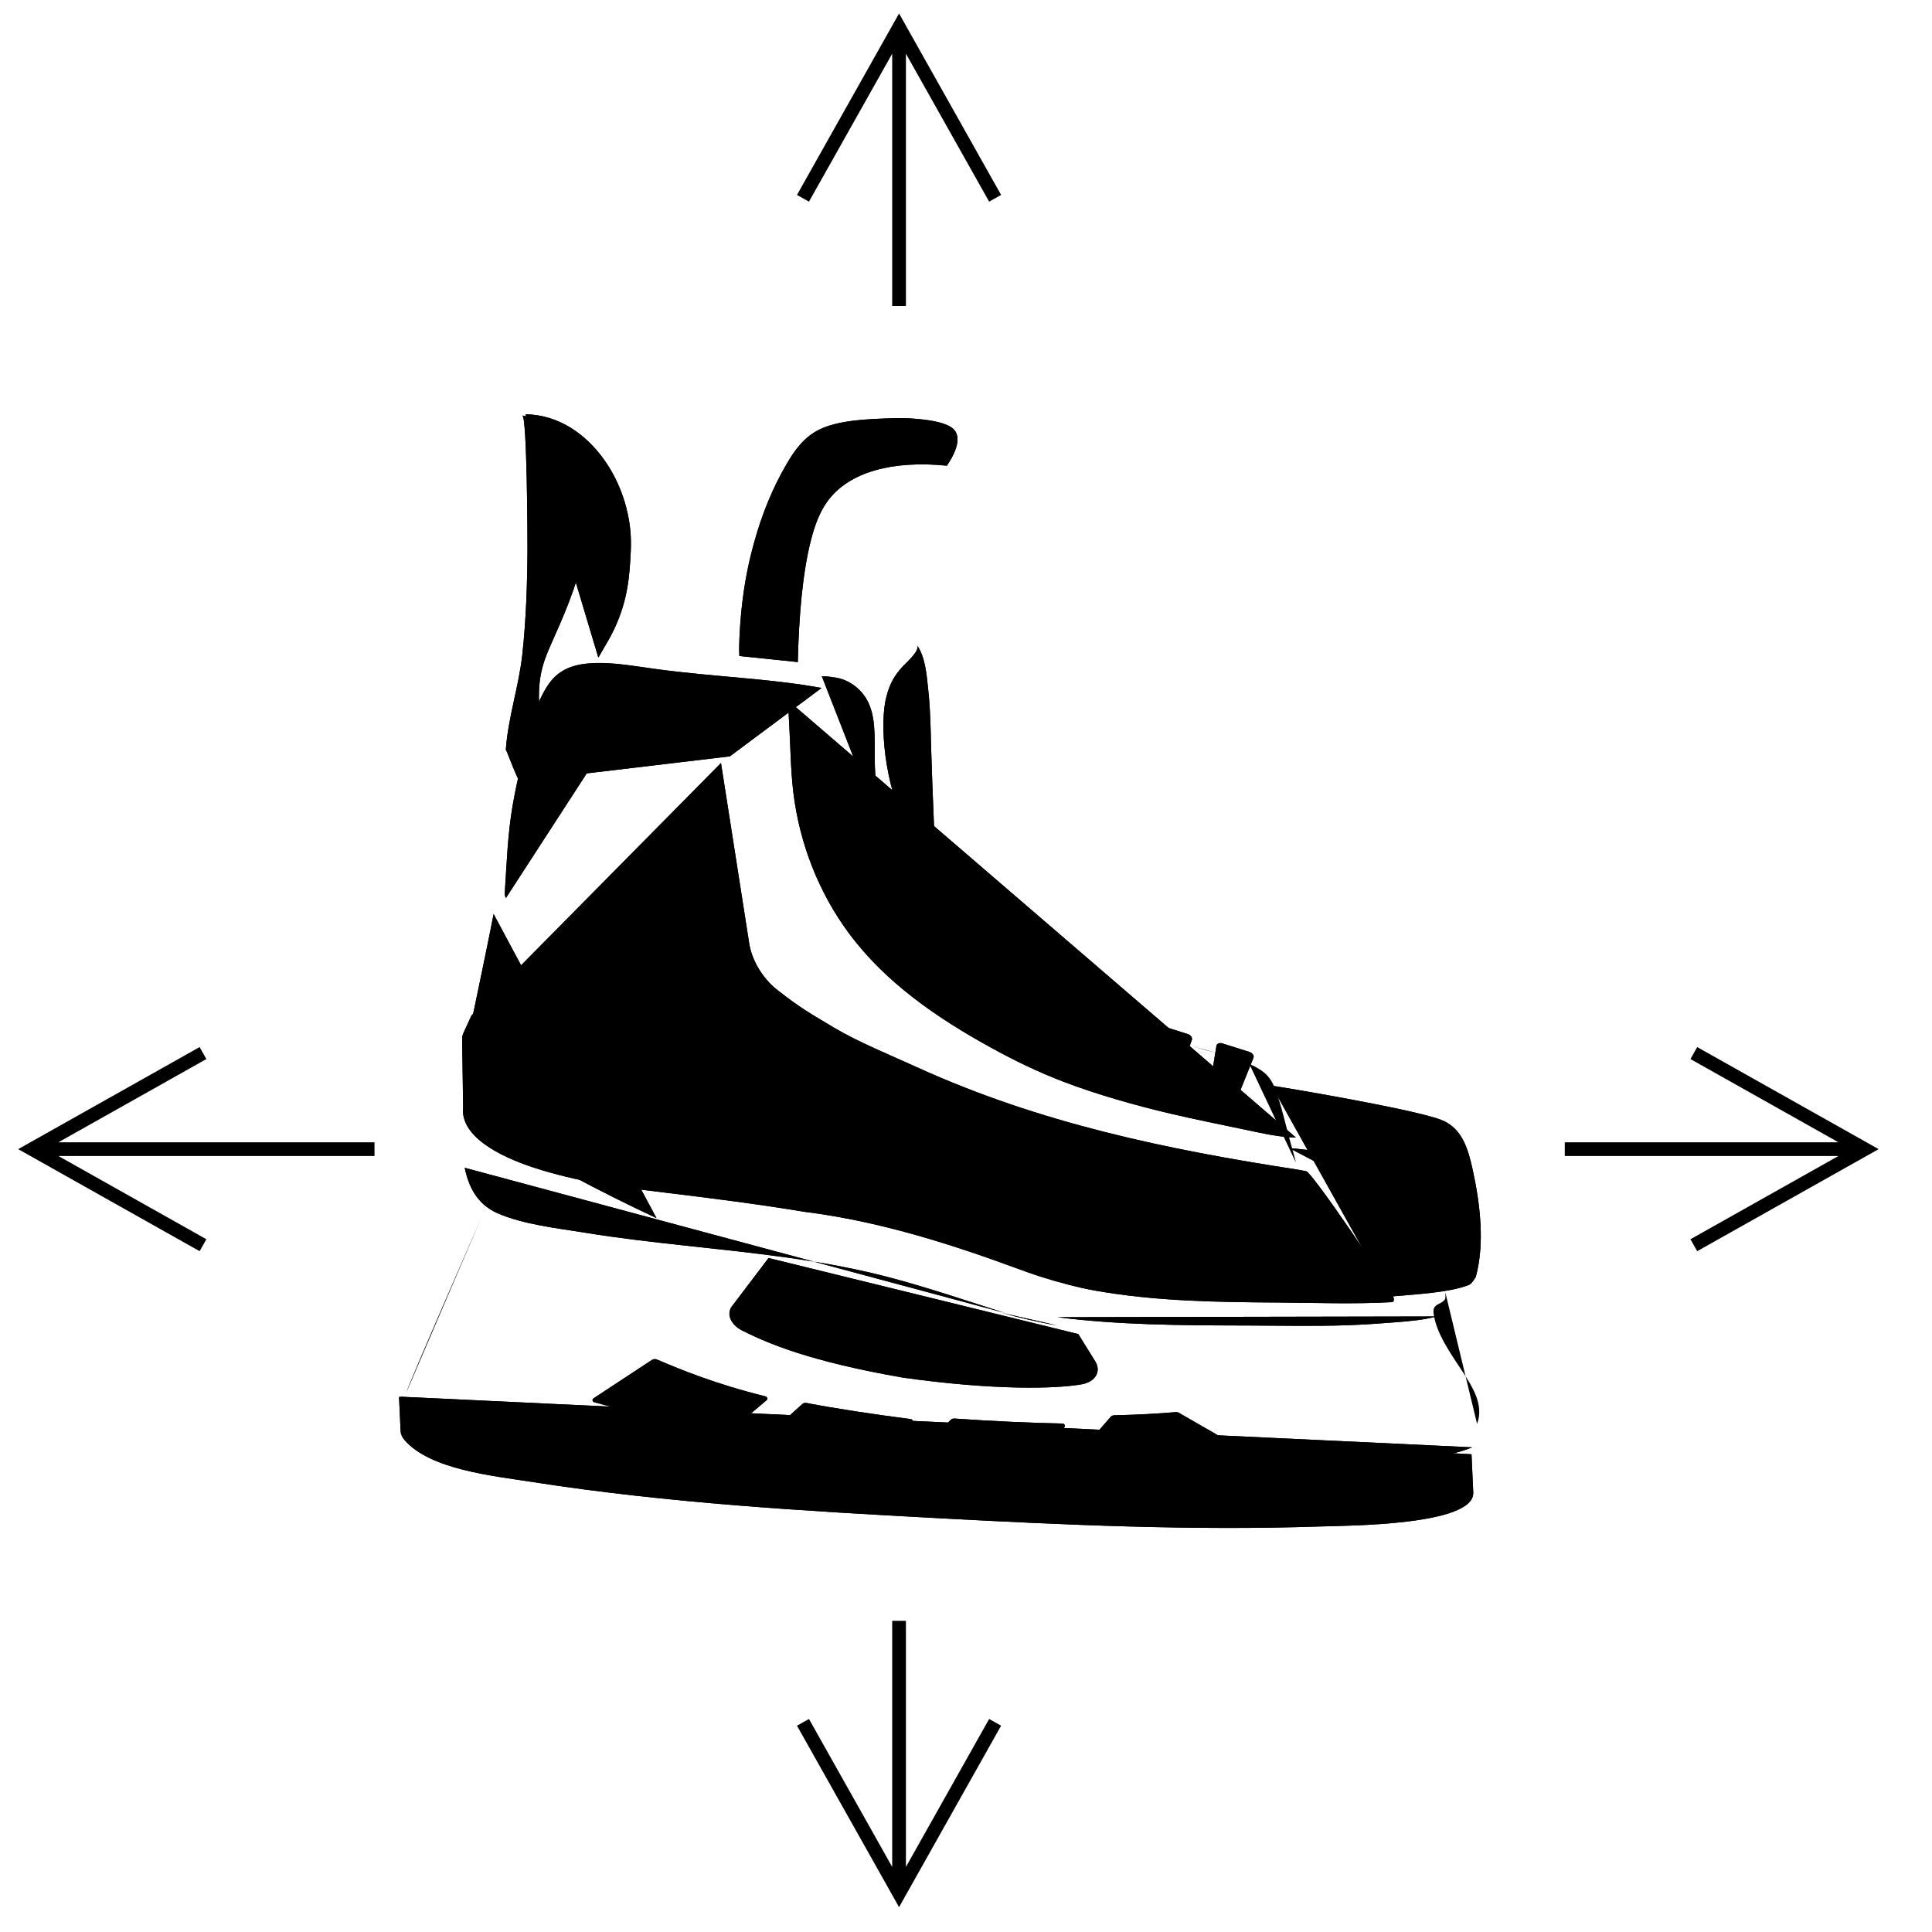 <svg  viewBox="0 0 53 54" width="70" height="70" fill="currentColor" xmlns="http://www.w3.org/2000/svg">
<path d="M10.686 39.038C15.408 41.251 37.277 41.879 40.649 40.453" stroke-linecap="round" stroke-linejoin="round"/>
<path d="M32.773 29.225C33.266 29.368 33.054 29.319 33.489 29.426" stroke-linecap="round" stroke-linejoin="round"/>
<path d="M31.063 28.715C31.117 28.73 31.172 28.745 31.228 28.761C31.404 28.811 31.588 28.865 31.775 28.92" stroke-linecap="round" stroke-linejoin="round"/>
<path d="M29.616 28.286C29.778 28.345 29.873 28.376 30.039 28.426" stroke-linecap="round" stroke-linejoin="round"/>
<path d="M28.277 27.586C28.418 27.682 28.472 27.716 28.619 27.803" stroke-linecap="round" stroke-linejoin="round"/>
<path d="M25.777 24.139C25.857 24.369 25.827 24.256 25.857 24.369" stroke-linecap="round" stroke-linejoin="round"/>
<path d="M13.297 25.547C13.273 25.702 12.686 28.548 12.652 28.669C12.632 28.742 12.608 28.807 12.601 28.861C12.595 28.893 12.596 28.921 12.599 28.956C12.665 29.817 12.942 30.878 13.608 31.547C14.144 32.085 14.824 32.506 15.488 32.865C16.198 33.249 17.091 33.694 17.849 34.047" stroke-linecap="round" stroke-linejoin="round"/>
<path d="M12.677 28.384L12.451 28.878C12.428 28.928 12.416 28.984 12.417 29.042L12.445 30.968C12.438 31.039 12.439 31.111 12.452 31.182C12.602 32 13.939 32.499 14.683 32.718C15.918 33.082 16.848 33.184 18.114 33.337C19.404 33.493 20.694 33.657 21.981 33.87C24.017 34.125 25.986 34.738 27.928 35.454C28.151 35.536 28.344 35.606 28.58 35.682C29.036 35.828 29.657 35.994 30.108 36.073C31.807 36.373 33.519 36.395 35.21 36.406C36.266 36.413 37.341 36.454 38.388 36.396C38.429 36.394 38.474 36.391 38.453 36.273C38.313 35.91 36.169 32.764 36.011 32.737C35.946 32.727 35.856 32.705 35.774 32.692C32.118 32.132 28.55 31.39 25.121 29.826C24.406 29.501 23.476 29.12 22.806 28.72C22.112 28.305 21.886 28.185 21.227 27.67C20.789 27.327 20.498 26.797 20.436 26.338L19.652 21.326" stroke-linecap="round" stroke-linejoin="round"/>
<path d="M14.601 20.117C14.491 19.05 14.629 18.617 14.914 17.979C15.565 16.522 16.396 14.632 15.578 12.917C15.373 12.488 15.02 12.027 14.731 11.822C14.578 11.714 14.444 11.677 14.099 11.613C14.231 11.638 14.245 15.036 14.243 15.357C14.238 16.336 14.204 17.312 14.101 18.276C14.004 19.183 13.704 20.037 13.638 20.95C13.719 21.107 13.893 21.658 14.141 22.073" stroke-linecap="round" stroke-linejoin="round"/>
<path fill-rule="evenodd" clip-rule="evenodd" d="M15.9 21.616L19.901 21.14L22.463 19.229C20.986 18.957 19.448 18.922 17.807 18.696C17.316 18.628 16.817 18.544 16.364 18.532C16.079 18.524 15.812 18.545 15.587 18.603C15.279 18.684 15.05 18.835 14.869 19.074C14.774 19.198 14.694 19.347 14.628 19.48C14.534 19.667 14.471 19.822 14.402 20.106C14.182 20.898 13.97 21.694 13.829 22.509C13.691 23.303 13.663 24.112 13.611 24.922C13.607 24.981 13.603 25.04 13.642 25.098L15.9 21.616Z" stroke-linecap="round" stroke-linejoin="round"/>
<path d="M16.224 18.381C16.378 18.11 16.441 18.009 16.497 17.91C16.998 17.032 17.075 16.285 17.112 15.731C17.143 15.282 17.148 14.961 17.088 14.586C17.003 14.042 16.782 13.387 16.351 12.802C15.876 12.156 15.143 11.597 14.187 11.578" stroke-linecap="round" stroke-linejoin="round"/>
<path d="M21.516 19.569C21.536 19.782 21.553 20.15 21.558 20.239C21.593 20.81 21.595 21.487 21.674 22.148C21.849 23.594 22.396 24.96 23.22 26.075C24.238 27.453 25.679 28.447 27.204 29.285C27.831 29.629 28.473 29.947 29.228 30.236C30.135 30.583 31.206 30.89 32.229 31.13C32.932 31.295 33.612 31.429 34.302 31.575C34.802 31.681 35.305 31.792 35.722 31.795" stroke-linecap="round" stroke-linejoin="round"/>
<path d="M27.1 27.364C26.934 27.256 26.776 27.14 26.628 27.017" stroke-linecap="round" stroke-linejoin="round"/>
<path d="M28.517 28.074C28.328 28 28.179 27.938 27.998 27.857" stroke-linecap="round" stroke-linejoin="round"/>
<path d="M30.022 28.601C29.851 28.544 29.679 28.488 29.508 28.431" stroke-linecap="round" stroke-linejoin="round"/>
<path d="M31.733 29.155C31.474 29.084 31.223 29.003 30.971 28.92" stroke-linecap="round" stroke-linejoin="round"/>
<path d="M33.476 29.481C33.208 29.433 32.955 29.394 32.711 29.355" stroke-linecap="round" stroke-linejoin="round"/>
<path d="M35.722 32.496C35.677 32.305 35.648 32.212 35.617 32.104C35.522 31.776 35.411 31.315 35.316 30.973C35.269 30.807 35.225 30.669 35.171 30.518C35.114 30.359 35.044 30.185 34.899 30.039C34.781 29.921 34.613 29.822 34.419 29.738" stroke-linecap="round" stroke-linejoin="round"/>
<path d="M25.46 25.891C25.576 26.015 25.637 26.064 25.77 26.19C25.824 26.242 25.882 26.297 25.941 26.354" stroke-linecap="round" stroke-linejoin="round"/>
<path d="M24.597 24.542C24.628 24.604 24.628 24.603 24.66 24.664C24.74 24.815 24.823 24.962 24.909 25.102" stroke-linecap="round" stroke-linejoin="round"/>
<path d="M22.47 18.902C22.63 18.899 22.787 18.928 22.881 18.944C23.2 18.997 23.501 19.208 23.68 19.477C23.993 19.944 23.943 20.585 23.948 21.166C23.953 21.867 24.039 22.481 24.177 23.167C24.21 23.307 24.262 23.474 24.329 23.656" stroke-linecap="round" stroke-linejoin="round"/>
<path d="M35.042 30.345C35.22 30.364 38.925 30.983 39.765 31.294C40.361 31.519 40.529 32.09 40.663 32.698C40.877 33.68 41 34.763 40.749 35.692C40.634 35.881 40.587 35.902 40.536 35.922C40.013 36.121 39.167 36.171 38.335 36.241" stroke-linecap="round" stroke-linejoin="round"/>
<path d="M35.533 32.088C35.799 32.1 38.266 32.42 39.365 32.564C39.686 32.606 39.971 32.807 40.1 33.081L40.881 34.892" stroke-linecap="round" stroke-linejoin="round"/>
<path d="M10.854 38.928C10.922 38.671 12.95 34.043 12.95 34.043" stroke-linecap="round" stroke-linejoin="round"/>
<path d="M39.897 36.121C39.9 36.22 39.904 36.256 39.897 36.286C39.871 36.404 39.679 36.433 39.607 36.521C39.554 36.584 39.562 36.679 39.579 36.772C39.669 37.282 40 37.765 40.331 38.265C40.658 38.757 40.984 39.265 40.785 39.799" stroke-linecap="round" stroke-linejoin="round"/>
<path fill-rule="evenodd" clip-rule="evenodd" d="M20.165 18.336C20.147 18.029 20.181 17.373 20.256 16.772C20.326 16.202 20.434 15.683 20.57 15.191C20.791 14.384 21.088 13.651 21.482 12.976C21.707 12.591 21.963 12.224 22.395 12.009C22.934 11.743 23.747 11.716 24.28 11.695C24.6 11.684 24.82 11.675 25.221 11.717C25.541 11.751 25.976 11.818 26.155 11.998C26.43 12.271 26.113 12.806 25.965 13.016C24.475 12.866 23.23 13.175 22.622 14.02C22.41 14.315 22.275 14.674 22.167 15.094C21.934 16.003 21.83 17.196 21.799 18.505L20.165 18.336Z" stroke-linecap="round" stroke-linejoin="round"/>
<path d="M25.606 23.086C25.551 21.761 25.55 21.614 25.545 21.485C25.522 20.861 25.521 20.752 25.514 20.458C25.503 20.044 25.485 19.629 25.438 19.214C25.397 18.846 25.362 18.362 25.131 18.035C25.229 18.175 24.821 18.532 24.749 18.609C24.498 18.877 24.372 19.102 24.274 19.475C24.087 20.185 24.181 21.896 24.916 23.338" stroke-linecap="round" stroke-linejoin="round"/>
<path d="M25.97 12.825L25.379 17.942" stroke-linecap="round" stroke-linejoin="round"/>
<path d="M27.497 28.416C27.439 28.581 27.27 28.69 27.066 28.676C26.808 28.658 26.592 28.448 26.584 28.209C26.579 28.071 26.644 27.953 26.748 27.881" stroke-linecap="round" stroke-linejoin="round"/>
<path d="M20.981 35.162L19.984 36.477C19.782 36.701 19.907 37.023 20.26 37.198C20.962 37.544 22.109 38.049 24.749 38.507C27.33 38.867 29.012 38.818 29.732 38.692C30.115 38.626 30.287 38.333 30.114 38.054L29.639 37.288"/>
<path d="M40.629 40.647L40.678 41.714C40.721 42.643 37.128 42.64 36.377 42.666C32.868 42.784 29.295 42.625 25.752 42.435C21.991 42.234 18.174 42.011 14.425 41.429C13.255 41.247 11.518 41.075 10.804 40.246C10.738 40.17 10.7 40.084 10.697 39.998L10.653 39.045" stroke-linecap="round" stroke-linejoin="round"/>
<path d="M27.504 36.695C27.962 36.825 28.585 36.972 29.037 37.043" stroke-linecap="round" stroke-linejoin="round"/>
<path d="M12.489 32.64C12.589 33.133 12.817 33.652 13.403 33.909C14.131 34.228 15.09 34.33 15.868 34.457C17.702 34.755 19.546 34.88 21.383 35.133C22.431 35.277 23.479 35.464 24.505 35.743C25.541 36.025 26.555 36.368 27.576 36.695" stroke-linecap="round" stroke-linejoin="round"/>
<path d="M39.656 36.795C39.311 36.889 38.925 36.925 38.548 36.955C38.085 36.992 37.616 37.025 37.147 37.041C36.675 37.057 36.201 37.059 35.726 37.057C35.251 37.056 34.776 37.05 34.301 37.048L34.173 37.048C32.475 37.044 30.755 37.032 29.049 36.816" stroke-linecap="round" stroke-linejoin="round"/>
<path fill-rule="evenodd" clip-rule="evenodd" d="M29.903 40.51C31.455 40.529 32.768 40.487 33.84 40.41C33.904 40.405 33.918 40.334 33.861 40.301L32.455 39.491C32.426 39.474 32.392 39.466 32.359 39.469C31.868 39.512 31.295 39.543 30.642 39.558C30.604 39.559 30.568 39.574 30.546 39.599L29.838 40.411C29.804 40.45 29.843 40.51 29.903 40.51Z"/>
<path fill-rule="evenodd" clip-rule="evenodd" d="M25.416 40.517C26.487 40.592 27.506 40.645 28.435 40.675C28.476 40.677 28.513 40.663 28.538 40.637L29.253 39.886C29.288 39.849 29.25 39.789 29.191 39.788C28.322 39.772 27.234 39.723 26.181 39.649C26.139 39.645 26.099 39.659 26.073 39.685L25.358 40.418C25.323 40.454 25.357 40.513 25.416 40.517Z"/>
<path fill-rule="evenodd" clip-rule="evenodd" d="M24.257 40.54L25.001 39.764C25.035 39.728 25.004 39.67 24.948 39.663C23.867 39.524 22.848 39.368 22.046 39.214C22 39.205 21.955 39.216 21.925 39.243L21.046 40.037C21.008 40.071 21.037 40.132 21.095 40.14L24.137 40.576C24.184 40.583 24.229 40.569 24.257 40.54Z"/>
<path fill-rule="evenodd" clip-rule="evenodd" d="M16.116 39.195C17.037 39.455 18.424 39.738 19.741 39.993C19.829 40.01 19.916 39.99 19.976 39.939L20.93 39.133C20.968 39.101 20.945 39.041 20.89 39.028C19.491 38.681 18.541 38.289 17.865 38C17.818 37.98 17.764 37.983 17.725 38.008L16.086 39.086C16.041 39.115 16.06 39.18 16.116 39.195Z"/>
<path d="M26.074 27.515C25.998 27.638 25.851 27.714 25.679 27.701C25.422 27.683 25.206 27.473 25.198 27.232C25.191 27.051 25.303 26.904 25.468 26.849" stroke-linecap="round" stroke-linejoin="round"/>
<path d="M30.701 29.683C30.709 29.913 30.506 30.086 30.248 30.069C29.989 30.052 29.772 29.85 29.764 29.62" stroke-linecap="round" stroke-linejoin="round"/>
<path d="M32.445 30.164C32.453 30.401 32.251 30.579 31.992 30.561C31.735 30.543 31.518 30.336 31.51 30.099C31.507 30.019 31.528 29.946 31.567 29.884" stroke-linecap="round" stroke-linejoin="round"/>
<path d="M34.144 30.544C34.153 30.774 33.95 30.947 33.691 30.93C33.433 30.912 33.216 30.711 33.208 30.48" stroke-linecap="round" stroke-linejoin="round"/>
<path fill-rule="evenodd" clip-rule="evenodd" d="M23.634 24.569L23.418 24.11C23.385 24.042 23.421 23.965 23.5 23.936L25.483 23.176C25.57 23.143 25.674 23.179 25.709 23.255L25.958 23.974C25.994 24.049 25.946 24.133 25.855 24.155L23.839 24.654C23.756 24.675 23.667 24.637 23.634 24.569Z" stroke-linecap="round" stroke-linejoin="round"/>
<path fill-rule="evenodd" clip-rule="evenodd" d="M25.801 27.468L25.417 27.104C25.36 27.049 25.351 26.968 25.398 26.917L26.532 25.688C26.583 25.633 26.68 25.636 26.744 25.696L27.264 26.291C27.327 26.351 27.33 26.442 27.27 26.49L26 27.488C25.945 27.531 25.858 27.522 25.801 27.468Z" stroke-linecap="round" stroke-linejoin="round"/>
<path fill-rule="evenodd" clip-rule="evenodd" d="M27.163 28.523L26.727 28.218C26.662 28.172 26.637 28.094 26.67 28.039L27.485 26.703C27.521 26.642 27.614 26.633 27.686 26.683L28.339 27.238C28.411 27.288 28.433 27.376 28.386 27.43L27.354 28.518C27.311 28.567 27.228 28.569 27.163 28.523Z" stroke-linecap="round" stroke-linejoin="round"/>
<path fill-rule="evenodd" clip-rule="evenodd" d="M28.821 29.317L28.343 29.084C28.271 29.049 28.23 28.98 28.249 28.925L28.671 27.659C28.692 27.599 28.776 27.58 28.855 27.619L29.608 27.969C29.686 28.007 29.727 28.086 29.695 28.141L29 29.29C28.971 29.34 28.893 29.352 28.821 29.317Z" stroke-linecap="round" stroke-linejoin="round"/>
<path fill-rule="evenodd" clip-rule="evenodd" d="M30.47 29.881L29.967 29.721C29.892 29.697 29.84 29.633 29.849 29.575L30.066 28.225C30.076 28.161 30.154 28.129 30.237 28.156L30.988 28.395C31.071 28.422 31.123 28.495 31.102 28.556L30.637 29.826C30.618 29.881 30.545 29.905 30.47 29.881Z" stroke-linecap="round" stroke-linejoin="round"/>
<path fill-rule="evenodd" clip-rule="evenodd" d="M32.214 30.348L31.711 30.187C31.636 30.163 31.584 30.099 31.593 30.041L31.777 28.733C31.787 28.669 31.865 28.637 31.948 28.664L32.699 28.903C32.782 28.93 32.834 29.004 32.813 29.064L32.382 30.293C32.363 30.348 32.289 30.372 32.214 30.348Z" stroke-linecap="round" stroke-linejoin="round"/>
<path fill-rule="evenodd" clip-rule="evenodd" d="M33.934 30.697L33.431 30.537C33.356 30.513 33.304 30.449 33.313 30.392L33.499 29.233C33.508 29.169 33.587 29.137 33.67 29.164L34.421 29.402C34.504 29.429 34.557 29.502 34.536 29.562L34.102 30.642C34.083 30.697 34.01 30.721 33.934 30.697Z" stroke-linecap="round" stroke-linejoin="round"/>
<path d="M10.686 39.038C15.408 41.251 37.277 41.879 40.649 40.453" stroke-linecap="round" stroke-linejoin="round"/>
<path d="M27.132 26.578C27.269 26.725 27.255 26.704 27.417 26.847" stroke-linecap="round" stroke-linejoin="round"/>
<path d="M26.246 25.355C26.336 25.491 26.412 25.594 26.507 25.718" stroke-linecap="round" stroke-linejoin="round"/>
<path d="M13.297 25.547C13.273 25.702 12.686 28.548 12.652 28.669C12.632 28.742 12.608 28.807 12.601 28.861C12.595 28.893 12.596 28.921 12.599 28.956C12.665 29.817 12.942 30.878 13.608 31.547C14.144 32.085 14.824 32.506 15.488 32.865C16.198 33.249 17.091 33.694 17.849 34.047" stroke-linecap="round" stroke-linejoin="round"/>
<path d="M12.677 28.384L12.451 28.878C12.428 28.928 12.416 28.984 12.417 29.042L12.445 30.968C12.438 31.039 12.439 31.111 12.452 31.182C12.602 32 13.939 32.499 14.683 32.718C15.918 33.082 16.848 33.184 18.114 33.337C19.404 33.493 20.694 33.657 21.981 33.87C24.017 34.125 25.986 34.738 27.928 35.454C28.151 35.536 28.344 35.606 28.58 35.682C29.036 35.828 29.657 35.994 30.108 36.073C31.807 36.373 33.519 36.395 35.21 36.406C36.266 36.413 37.341 36.454 38.388 36.396C38.429 36.394 38.474 36.391 38.453 36.273C38.313 35.91 36.169 32.764 36.011 32.737C35.946 32.727 35.856 32.705 35.774 32.692C32.118 32.132 28.55 31.39 25.121 29.826C24.406 29.501 23.476 29.12 22.806 28.72C22.112 28.305 21.886 28.185 21.227 27.67C20.789 27.327 20.498 26.797 20.436 26.338L19.652 21.326" stroke-linecap="round" stroke-linejoin="round"/>
<path d="M14.601 20.117C14.491 19.05 14.629 18.617 14.914 17.979C15.565 16.522 16.396 14.632 15.578 12.917C15.373 12.488 15.02 12.027 14.731 11.822C14.578 11.714 14.444 11.677 14.099 11.613C14.231 11.638 14.245 15.036 14.243 15.357C14.238 16.336 14.204 17.312 14.101 18.276C14.004 19.183 13.704 20.037 13.638 20.95C13.719 21.107 13.893 21.658 14.141 22.073" stroke-linecap="round" stroke-linejoin="round"/>
<path fill-rule="evenodd" clip-rule="evenodd" d="M15.9 21.616L19.901 21.14L22.463 19.229C20.986 18.957 19.448 18.922 17.807 18.696C17.316 18.628 16.817 18.544 16.364 18.532C16.079 18.524 15.812 18.545 15.587 18.603C15.279 18.684 15.05 18.835 14.869 19.074C14.774 19.198 14.694 19.347 14.628 19.48C14.534 19.667 14.471 19.822 14.402 20.106C14.182 20.898 13.97 21.694 13.829 22.509C13.691 23.303 13.663 24.112 13.611 24.922C13.607 24.981 13.603 25.04 13.642 25.098L15.9 21.616Z" stroke-linecap="round" stroke-linejoin="round"/>
<path d="M16.224 18.381C16.378 18.11 16.441 18.009 16.497 17.91C16.998 17.032 17.075 16.285 17.112 15.731C17.143 15.282 17.148 14.961 17.088 14.586C17.003 14.042 16.782 13.387 16.351 12.802C15.876 12.156 15.143 11.597 14.187 11.578" stroke-linecap="round" stroke-linejoin="round"/>
<path d="M21.516 19.569C21.536 19.782 21.553 20.15 21.558 20.239C21.593 20.81 21.595 21.487 21.674 22.148C21.849 23.594 22.396 24.96 23.22 26.075C24.238 27.453 25.679 28.447 27.204 29.285C27.831 29.629 28.473 29.947 29.228 30.236C30.135 30.583 31.206 30.89 32.229 31.13C32.932 31.295 33.612 31.429 34.302 31.575C34.802 31.681 35.305 31.792 35.722 31.795" stroke-linecap="round" stroke-linejoin="round"/>
<path fill-rule="evenodd" clip-rule="evenodd" d="M25.451 25.821L26.368 25.331C26.441 25.293 26.457 25.202 26.404 25.133L26.005 24.482C25.952 24.413 25.851 24.395 25.786 24.442L24.345 25.488C24.285 25.531 24.277 25.613 24.325 25.675L24.648 26.092C24.696 26.155 24.785 26.176 24.851 26.142L25.451 25.821Z" stroke-linecap="round" stroke-linejoin="round"/>
<path d="M22.47 18.902C22.63 18.899 22.787 18.928 22.881 18.944C23.2 18.997 23.501 19.208 23.68 19.477C23.993 19.944 23.943 20.585 23.948 21.166C23.953 21.867 24.039 22.481 24.177 23.167C24.21 23.307 24.262 23.474 24.329 23.656" stroke-linecap="round" stroke-linejoin="round"/>
<path d="M35.042 30.345C35.22 30.364 38.925 30.983 39.765 31.294C40.361 31.519 40.529 32.09 40.663 32.698C40.877 33.68 41 34.763 40.749 35.692C40.634 35.881 40.587 35.902 40.536 35.922C40.013 36.121 39.167 36.171 38.335 36.241" stroke-linecap="round" stroke-linejoin="round"/>
<path d="M35.533 32.088C35.799 32.1 38.266 32.42 39.365 32.564C39.686 32.606 39.971 32.807 40.1 33.081L40.881 34.892" stroke-linecap="round" stroke-linejoin="round"/>
<path fill-rule="evenodd" clip-rule="evenodd" d="M20.165 18.336C20.147 18.029 20.181 17.373 20.256 16.772C20.326 16.202 20.434 15.683 20.57 15.191C20.791 14.384 21.088 13.651 21.482 12.976C21.707 12.591 21.963 12.224 22.395 12.009C22.934 11.743 23.747 11.716 24.28 11.695C24.6 11.684 24.82 11.675 25.221 11.717C25.541 11.751 25.976 11.818 26.155 11.998C26.43 12.271 26.113 12.806 25.965 13.016C24.475 12.866 23.23 13.175 22.622 14.02C22.41 14.315 22.275 14.674 22.167 15.094C21.934 16.003 21.83 17.196 21.799 18.505L20.165 18.336Z" stroke-linecap="round" stroke-linejoin="round"/>
<path d="M25.606 23.086C25.551 21.761 25.55 21.614 25.545 21.485C25.522 20.861 25.521 20.752 25.514 20.458C25.503 20.044 25.485 19.629 25.438 19.214C25.397 18.846 25.362 18.362 25.131 18.035C25.229 18.175 24.821 18.532 24.749 18.609C24.498 18.877 24.372 19.102 24.274 19.475C24.087 20.185 24.181 21.896 24.916 23.338" stroke-linecap="round" stroke-linejoin="round"/>
<path d="M25.97 12.825L25.379 17.942" stroke-linecap="round" stroke-linejoin="round"/>
<path d="M29.082 29.163C29.037 29.347 28.859 29.473 28.641 29.457C28.383 29.439 28.168 29.23 28.159 28.991C28.155 28.861 28.212 28.748 28.307 28.675" stroke-linecap="round" stroke-linejoin="round"/>
<path d="M20.981 35.162L19.984 36.477C19.782 36.701 19.907 37.023 20.26 37.198C20.962 37.544 22.109 38.049 24.749 38.507C27.33 38.867 29.012 38.818 29.732 38.692C30.115 38.626 30.287 38.333 30.114 38.054L29.639 37.288"/>
<path d="M23.922 24.768C23.843 24.828 23.738 24.86 23.622 24.852C23.365 24.834 23.15 24.622 23.142 24.379C23.133 24.136 23.294 23.951 23.552 23.97" stroke-linecap="round" stroke-linejoin="round"/>
<path d="M40.629 40.647L40.678 41.714C40.721 42.643 37.128 42.64 36.377 42.666C32.868 42.784 29.295 42.625 25.752 42.435C21.991 42.234 18.174 42.011 14.425 41.429C13.255 41.247 11.518 41.075 10.804 40.246C10.738 40.17 10.7 40.084 10.697 39.998L10.653 39.045" stroke-linecap="round" stroke-linejoin="round"/>
<path d="M27.504 36.695C27.962 36.825 28.585 36.972 29.037 37.043" stroke-linecap="round" stroke-linejoin="round"/>
<path d="M12.489 32.64C12.589 33.133 12.817 33.652 13.403 33.909C14.131 34.228 15.09 34.33 15.868 34.457C17.702 34.755 19.546 34.88 21.383 35.133C22.431 35.277 23.479 35.464 24.505 35.743C25.541 36.025 26.555 36.368 27.576 36.695" stroke-linecap="round" stroke-linejoin="round"/>
<path d="M39.656 36.795C39.311 36.889 38.925 36.925 38.548 36.955C38.085 36.992 37.616 37.025 37.147 37.041C36.675 37.057 36.201 37.059 35.726 37.057C35.251 37.056 34.776 37.05 34.301 37.048L34.173 37.048C32.475 37.044 30.755 37.032 29.049 36.816" stroke-linecap="round" stroke-linejoin="round"/>
<path fill-rule="evenodd" clip-rule="evenodd" d="M29.903 40.51C31.455 40.529 32.768 40.487 33.84 40.41C33.904 40.405 33.918 40.334 33.861 40.301L32.455 39.491C32.426 39.474 32.392 39.466 32.359 39.469C31.868 39.512 31.295 39.543 30.642 39.558C30.604 39.559 30.568 39.574 30.546 39.599L29.838 40.411C29.804 40.45 29.843 40.51 29.903 40.51Z"/>
<path fill-rule="evenodd" clip-rule="evenodd" d="M25.416 40.517C26.487 40.592 27.506 40.645 28.435 40.675C28.476 40.677 28.513 40.663 28.538 40.637L29.253 39.886C29.288 39.849 29.25 39.789 29.191 39.788C28.322 39.772 27.234 39.723 26.181 39.649C26.139 39.645 26.099 39.659 26.073 39.685L25.358 40.418C25.323 40.454 25.357 40.513 25.416 40.517Z"/>
<path fill-rule="evenodd" clip-rule="evenodd" d="M24.257 40.54L25.001 39.764C25.035 39.728 25.004 39.67 24.948 39.663C23.867 39.524 22.848 39.368 22.046 39.214C22 39.205 21.955 39.216 21.925 39.243L21.046 40.037C21.008 40.071 21.037 40.132 21.095 40.14L24.137 40.576C24.184 40.583 24.229 40.569 24.257 40.54Z"/>
<path fill-rule="evenodd" clip-rule="evenodd" d="M16.116 39.195C17.037 39.455 18.424 39.738 19.741 39.993C19.829 40.01 19.916 39.99 19.976 39.939L20.93 39.133C20.968 39.101 20.945 39.041 20.89 39.028C19.491 38.681 18.541 38.289 17.865 38C17.818 37.98 17.764 37.983 17.725 38.008L16.086 39.086C16.041 39.115 16.06 39.18 16.116 39.195Z"/>
<path d="M24.913 26.189C24.831 26.262 24.716 26.303 24.588 26.294C24.33 26.275 24.115 26.064 24.106 25.822C24.1 25.64 24.212 25.427 24.446 25.443" stroke-linecap="round" stroke-linejoin="round"/>
<path d="M30.705 29.67C30.714 29.908 30.511 30.086 30.253 30.068C29.995 30.05 29.779 29.842 29.77 29.605C29.767 29.516 29.793 29.436 29.84 29.371" stroke-linecap="round" stroke-linejoin="round"/>
<path d="M32.441 30.176C32.449 30.407 32.246 30.58 31.987 30.562C31.729 30.545 31.512 30.344 31.504 30.113" stroke-linecap="round" stroke-linejoin="round"/>
<path d="M33.223 30.475C33.219 30.351 33.235 30.258 33.316 30.183" stroke-linecap="round" stroke-linejoin="round"/>
<path fill-rule="evenodd" clip-rule="evenodd" d="M23.634 24.569L23.418 24.11C23.385 24.042 23.421 23.965 23.5 23.936L25.483 23.176C25.57 23.143 25.674 23.179 25.709 23.255L25.958 23.974C25.994 24.049 25.946 24.133 25.855 24.155L23.839 24.654C23.756 24.675 23.667 24.637 23.634 24.569Z" stroke-linecap="round" stroke-linejoin="round"/>
<path fill-rule="evenodd" clip-rule="evenodd" d="M24.648 26.092L24.325 25.675C24.277 25.613 24.286 25.531 24.345 25.488L25.786 24.442C25.851 24.395 25.952 24.413 26.005 24.482L26.404 25.133C26.457 25.202 26.441 25.293 26.368 25.331L24.851 26.142C24.785 26.176 24.696 26.155 24.648 26.092Z" stroke-linecap="round" stroke-linejoin="round"/>
<path fill-rule="evenodd" clip-rule="evenodd" d="M25.801 27.468L25.417 27.104C25.36 27.049 25.351 26.968 25.398 26.917L26.532 25.688C26.583 25.633 26.68 25.636 26.744 25.696L27.264 26.291C27.327 26.351 27.33 26.442 27.27 26.49L26 27.488C25.945 27.531 25.858 27.522 25.801 27.468Z" stroke-linecap="round" stroke-linejoin="round"/>
<path fill-rule="evenodd" clip-rule="evenodd" d="M27.163 28.523L26.727 28.218C26.662 28.172 26.637 28.094 26.67 28.039L27.485 26.703C27.521 26.642 27.614 26.633 27.686 26.683L28.339 27.238C28.411 27.288 28.433 27.376 28.386 27.43L27.354 28.518C27.311 28.567 27.228 28.569 27.163 28.523Z" stroke-linecap="round" stroke-linejoin="round"/>
<path fill-rule="evenodd" clip-rule="evenodd" d="M28.821 29.317L28.343 29.084C28.271 29.049 28.23 28.98 28.249 28.925L28.671 27.659C28.692 27.599 28.776 27.58 28.855 27.619L29.608 27.969C29.686 28.007 29.727 28.086 29.695 28.141L29 29.29C28.971 29.34 28.893 29.352 28.821 29.317Z" stroke-linecap="round" stroke-linejoin="round"/>
<path fill-rule="evenodd" clip-rule="evenodd" d="M30.47 29.881L29.967 29.721C29.892 29.697 29.84 29.633 29.849 29.575L30.066 28.225C30.076 28.161 30.154 28.129 30.237 28.156L30.988 28.395C31.071 28.422 31.123 28.495 31.102 28.556L30.637 29.826C30.618 29.881 30.545 29.905 30.47 29.881Z" stroke-linecap="round" stroke-linejoin="round"/>
<path fill-rule="evenodd" clip-rule="evenodd" d="M32.214 30.348L31.711 30.187C31.636 30.163 31.584 30.099 31.593 30.041L31.777 28.733C31.787 28.669 31.865 28.637 31.948 28.664L32.699 28.903C32.782 28.93 32.834 29.004 32.813 29.064L32.382 30.293C32.363 30.348 32.289 30.372 32.214 30.348Z" stroke-linecap="round" stroke-linejoin="round"/>
<path fill-rule="evenodd" clip-rule="evenodd" d="M33.934 30.697L33.431 30.537C33.356 30.513 33.304 30.449 33.313 30.392L33.499 29.233C33.508 29.169 33.587 29.137 33.67 29.164L34.421 29.402C34.504 29.429 34.557 29.502 34.536 29.562L34.102 30.642C34.083 30.697 34.01 30.721 33.934 30.697Z" stroke-linecap="round" stroke-linejoin="round"/>
<path d="M1.133 32.311L5.101 34.543L5.268 34.637L5.08 34.971L4.912 34.877L0.306 32.286L0.008 32.119L0.306 31.951L4.912 29.36L5.08 29.266L5.268 29.601L5.101 29.695L1.133 31.927H5.007H9.776H9.968V32.311H9.776H5.007H1.133Z" fill="black"/>
<path d="M50.884 31.927L46.916 29.695L46.749 29.601L46.937 29.266L47.104 29.36L51.711 31.951L52.008 32.119L51.711 32.286L47.104 34.877L46.937 34.971L46.749 34.637L46.916 34.543L50.884 32.311H47.01H43.428H43.236V31.927H43.428H47.01H50.884Z" fill="black"/>
<path d="M24.437 1.501L22.205 5.469L22.111 5.636L21.776 5.448L21.87 5.281L24.462 0.674L24.629 0.376L24.796 0.674L27.387 5.281L27.482 5.448L27.147 5.636L27.053 5.469L24.821 1.501V5.375V8.362V8.554H24.437V8.362V5.375V1.501Z" fill="black"/>
<path d="M24.821 52.181L27.053 48.213L27.147 48.046L27.482 48.234L27.387 48.401L24.796 53.008L24.629 53.306L24.462 53.008L21.87 48.401L21.776 48.234L22.111 48.046L22.205 48.213L24.437 52.181V48.307V45.494V45.302H24.821V45.494V48.307V52.181Z" fill="black"/>
</svg>
